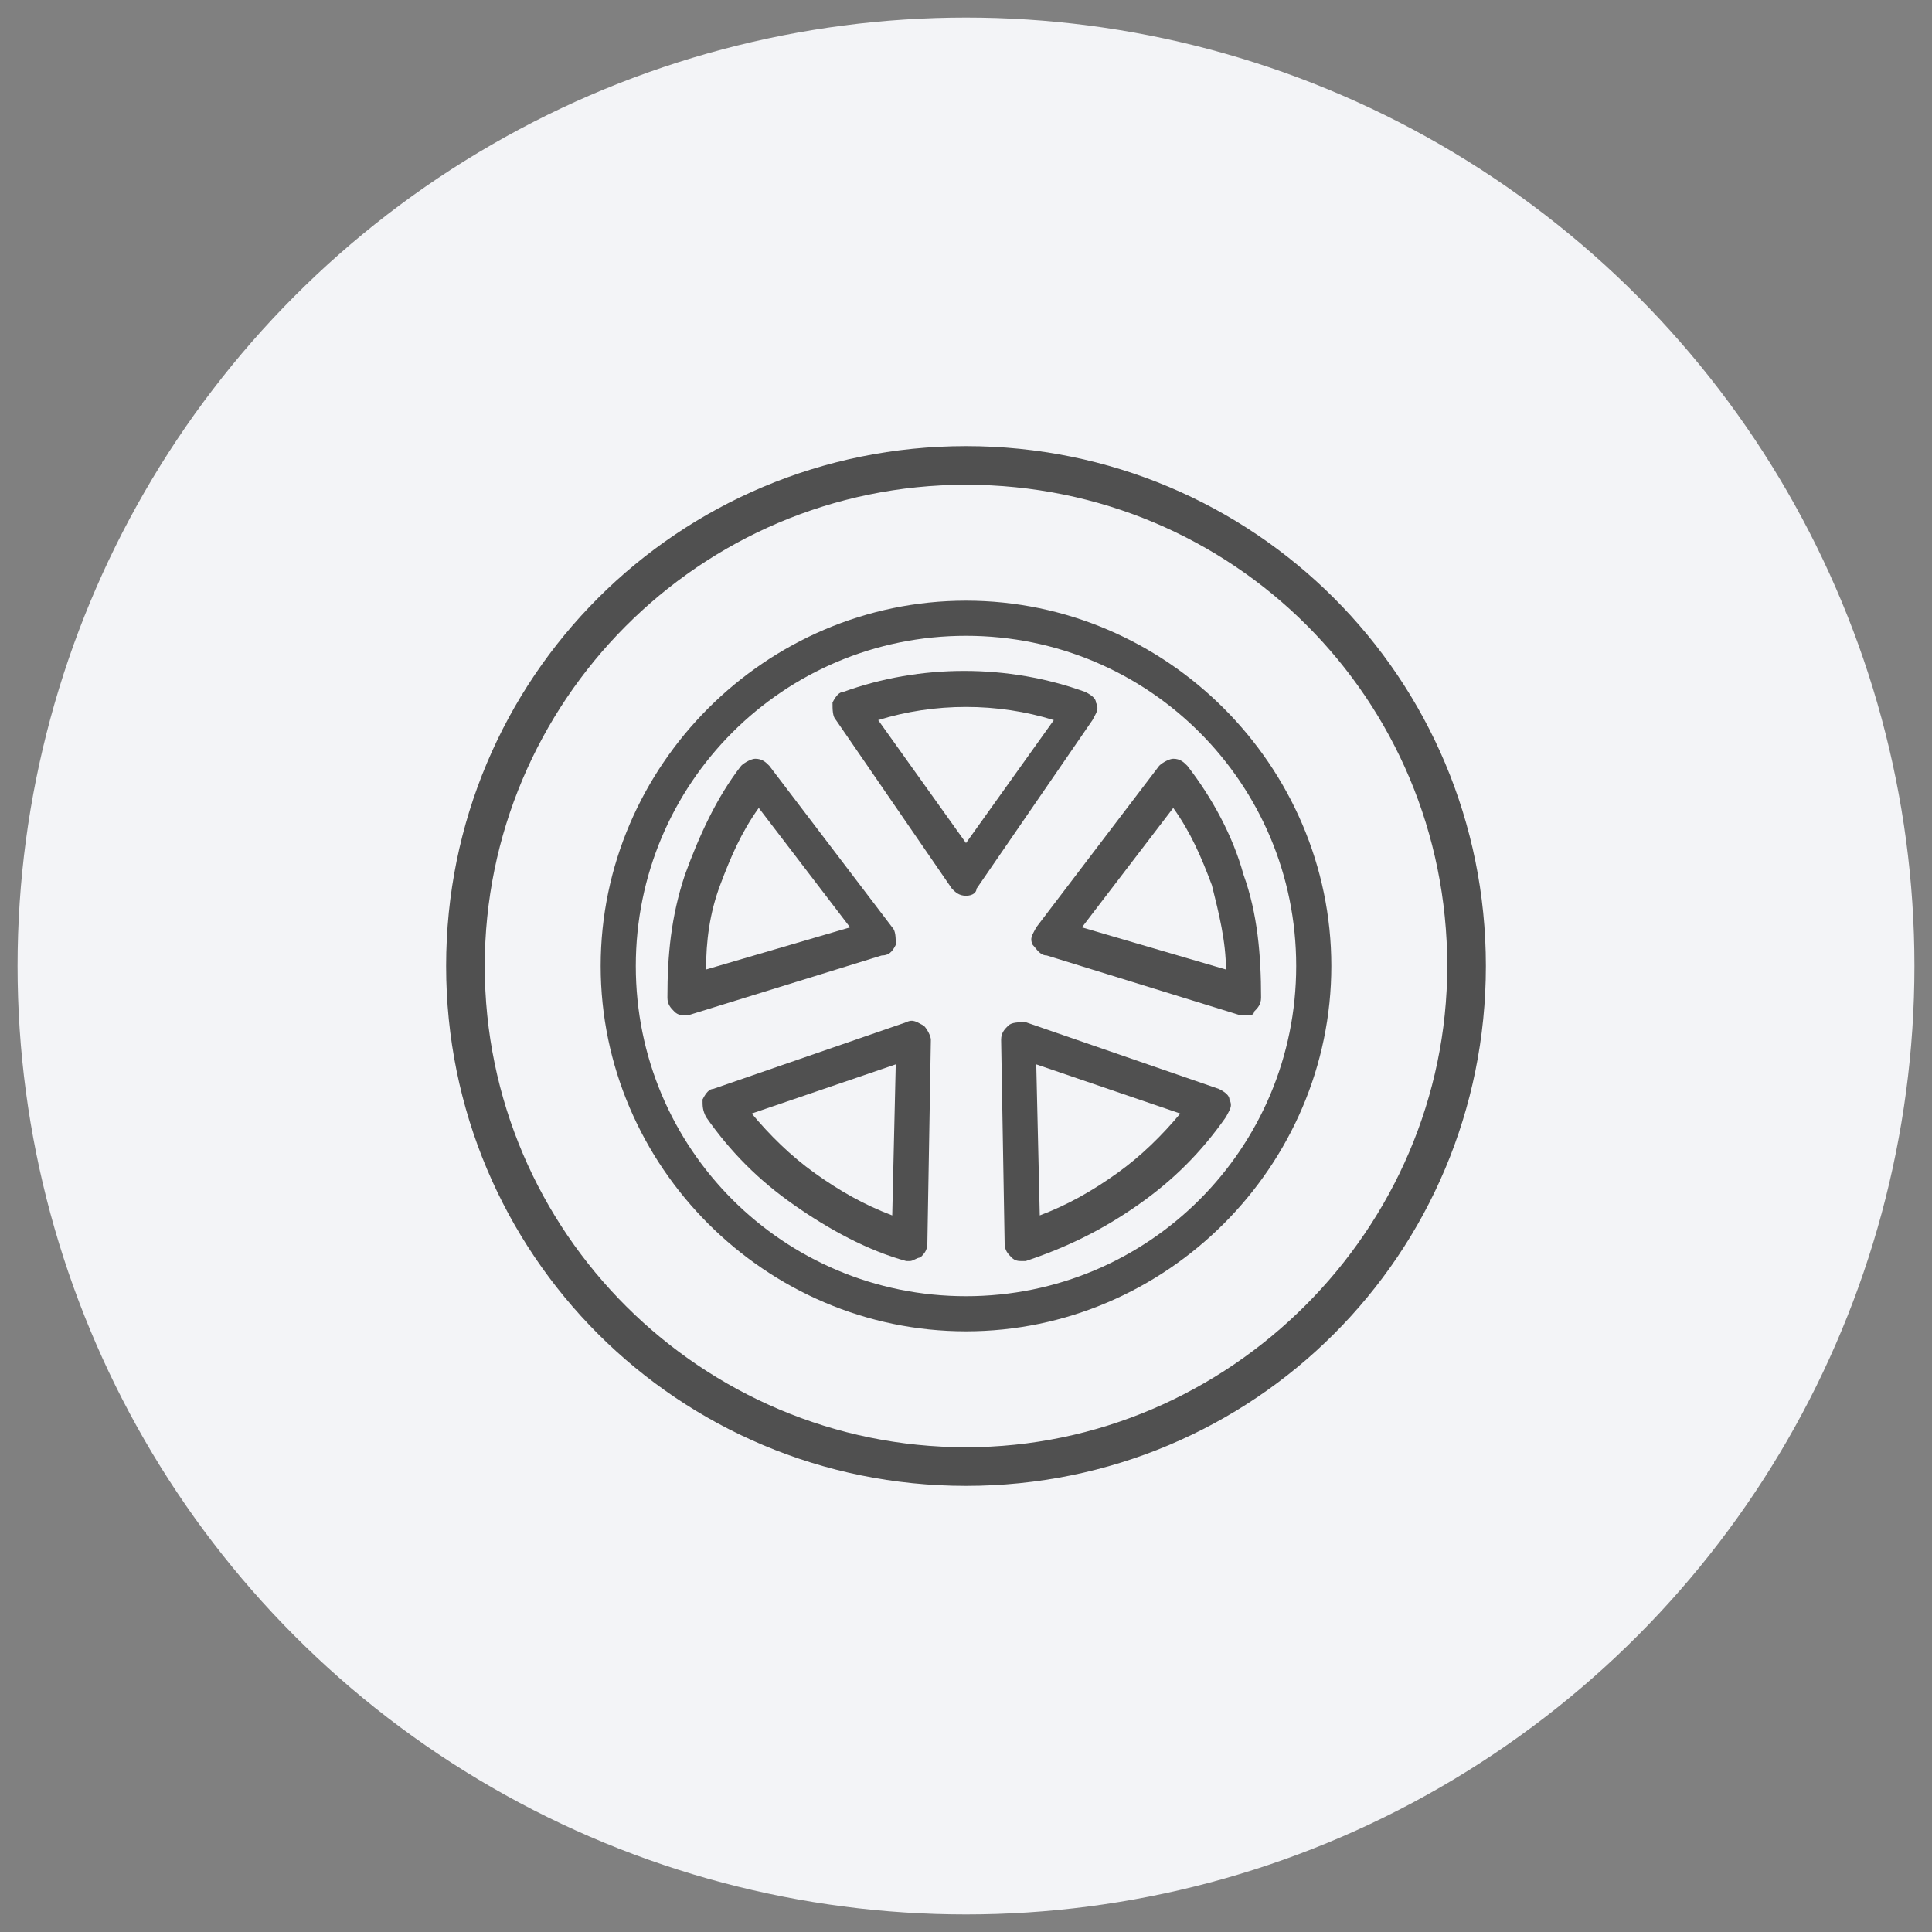 <?xml version="1.0" encoding="utf-8"?>
<!-- Generator: Adobe Illustrator 24.3.0, SVG Export Plug-In . SVG Version: 6.00 Build 0)  -->
<svg version="1.1" id="Слой_1" xmlns="http://www.w3.org/2000/svg" xmlns:xlink="http://www.w3.org/1999/xlink" x="0px" y="0px"
	 viewBox="0 0 55 55" style="enable-background:new 0 0 55 55;" xml:space="preserve">
<rect x="0" y="0" width="55" height="55" fill="#808080" stroke="none"/>
<style type="text/css">
	.st0{fill:#F3F4F7;}
	.st1{fill:#505050;}
</style>
<circle class="st0" cx="27.5" cy="27.5" r="27"/>
<g>
	<g>
		<path class="st1" d="M27.5,42.3c-8.2,0-14.8-6.6-14.8-14.8c0-8.2,6.6-14.8,14.8-14.8s14.8,6.6,14.8,14.8
			C42.3,35.7,35.7,42.3,27.5,42.3z M27.5,13.8c-7.6,0-13.7,6.2-13.7,13.7c0,7.6,6.2,13.7,13.7,13.7s13.7-6.2,13.7-13.7
			C41.2,19.9,35.1,13.8,27.5,13.8z"/>
	</g>
	<g>
		<path class="st1" d="M27.5,37.9c-5.7,0-10.4-4.7-10.4-10.4s4.7-10.4,10.4-10.4s10.4,4.7,10.4,10.4S33.2,37.9,27.5,37.9z
			 M27.5,18.1c-5.2,0-9.4,4.2-9.4,9.4s4.2,9.4,9.4,9.4s9.4-4.2,9.4-9.4S32.7,18.1,27.5,18.1z"/>
	</g>
	<g>
		<path class="st1" d="M27.5,25.5c-0.2,0-0.3-0.1-0.4-0.2l-3.3-4.8c-0.1-0.1-0.1-0.3-0.1-0.5c0.1-0.2,0.2-0.3,0.3-0.3
			c2.2-0.8,4.7-0.8,6.9,0c0.2,0.1,0.3,0.2,0.3,0.3c0.1,0.2,0,0.3-0.1,0.5l-3.3,4.8C27.8,25.4,27.7,25.5,27.5,25.5z M25,20.5l2.5,3.5
			l2.5-3.5C28.4,20,26.6,20,25,20.5z"/>
	</g>
	<g>
		<path class="st1" d="M19.5,28.9c-0.1,0-0.2,0-0.3-0.1c-0.1-0.1-0.2-0.2-0.2-0.4c0-1.2,0.1-2.3,0.5-3.5c0.4-1.1,0.9-2.2,1.6-3.1
			c0.1-0.1,0.3-0.2,0.4-0.2c0,0,0,0,0,0c0.2,0,0.3,0.1,0.4,0.2l3.5,4.6c0.1,0.1,0.1,0.3,0.1,0.5c-0.1,0.2-0.2,0.3-0.4,0.3l-5.5,1.7
			C19.6,28.9,19.6,28.9,19.5,28.9z M21.6,23c-0.5,0.7-0.8,1.4-1.1,2.2c-0.3,0.8-0.4,1.6-0.4,2.4l4.1-1.2L21.6,23z"/>
	</g>
	<g>
		<path class="st1" d="M25.9,35.9c0,0-0.1,0-0.1,0c-1.1-0.3-2.2-0.9-3.2-1.6c-1-0.7-1.8-1.5-2.5-2.5C20,31.6,20,31.5,20,31.3
			c0.1-0.2,0.2-0.3,0.3-0.3l5.5-1.9c0.2-0.1,0.3,0,0.5,0.1c0.1,0.1,0.2,0.3,0.2,0.4l-0.1,5.8c0,0.2-0.1,0.3-0.2,0.4
			C26.1,35.8,26,35.9,25.9,35.9z M21.4,31.7c0.5,0.6,1.1,1.2,1.8,1.7c0.7,0.5,1.4,0.9,2.2,1.2l0.1-4.3L21.4,31.7z"/>
	</g>
	<g>
		<path class="st1" d="M29.1,35.9c-0.1,0-0.2,0-0.3-0.1c-0.1-0.1-0.2-0.2-0.2-0.4l-0.1-5.8c0-0.2,0.1-0.3,0.2-0.4
			c0.1-0.1,0.3-0.1,0.5-0.1l5.5,1.9c0.2,0.1,0.3,0.2,0.3,0.3c0.1,0.2,0,0.3-0.1,0.5c-0.7,1-1.5,1.8-2.5,2.5c-1,0.7-2,1.2-3.2,1.6
			C29.2,35.9,29.2,35.9,29.1,35.9z M29.5,30.3l0.1,4.3c0.8-0.3,1.5-0.7,2.2-1.2c0.7-0.5,1.3-1.1,1.8-1.7L29.5,30.3z"/>
	</g>
	<g>
		<path class="st1" d="M35.5,28.9c-0.1,0-0.1,0-0.2,0l-5.5-1.7c-0.2,0-0.3-0.2-0.4-0.3c-0.1-0.2,0-0.3,0.1-0.5l3.5-4.6
			c0.1-0.1,0.3-0.2,0.4-0.2c0,0,0,0,0,0c0.2,0,0.3,0.1,0.4,0.2c0.7,0.9,1.3,2,1.6,3.1c0.4,1.1,0.5,2.3,0.5,3.5
			c0,0.2-0.1,0.3-0.2,0.4C35.7,28.9,35.6,28.9,35.5,28.9z M30.8,26.4l4.1,1.2c0-0.8-0.2-1.6-0.4-2.4c-0.3-0.8-0.6-1.5-1.1-2.2
			L30.8,26.4z"/>
	</g>
</g>
</svg>
